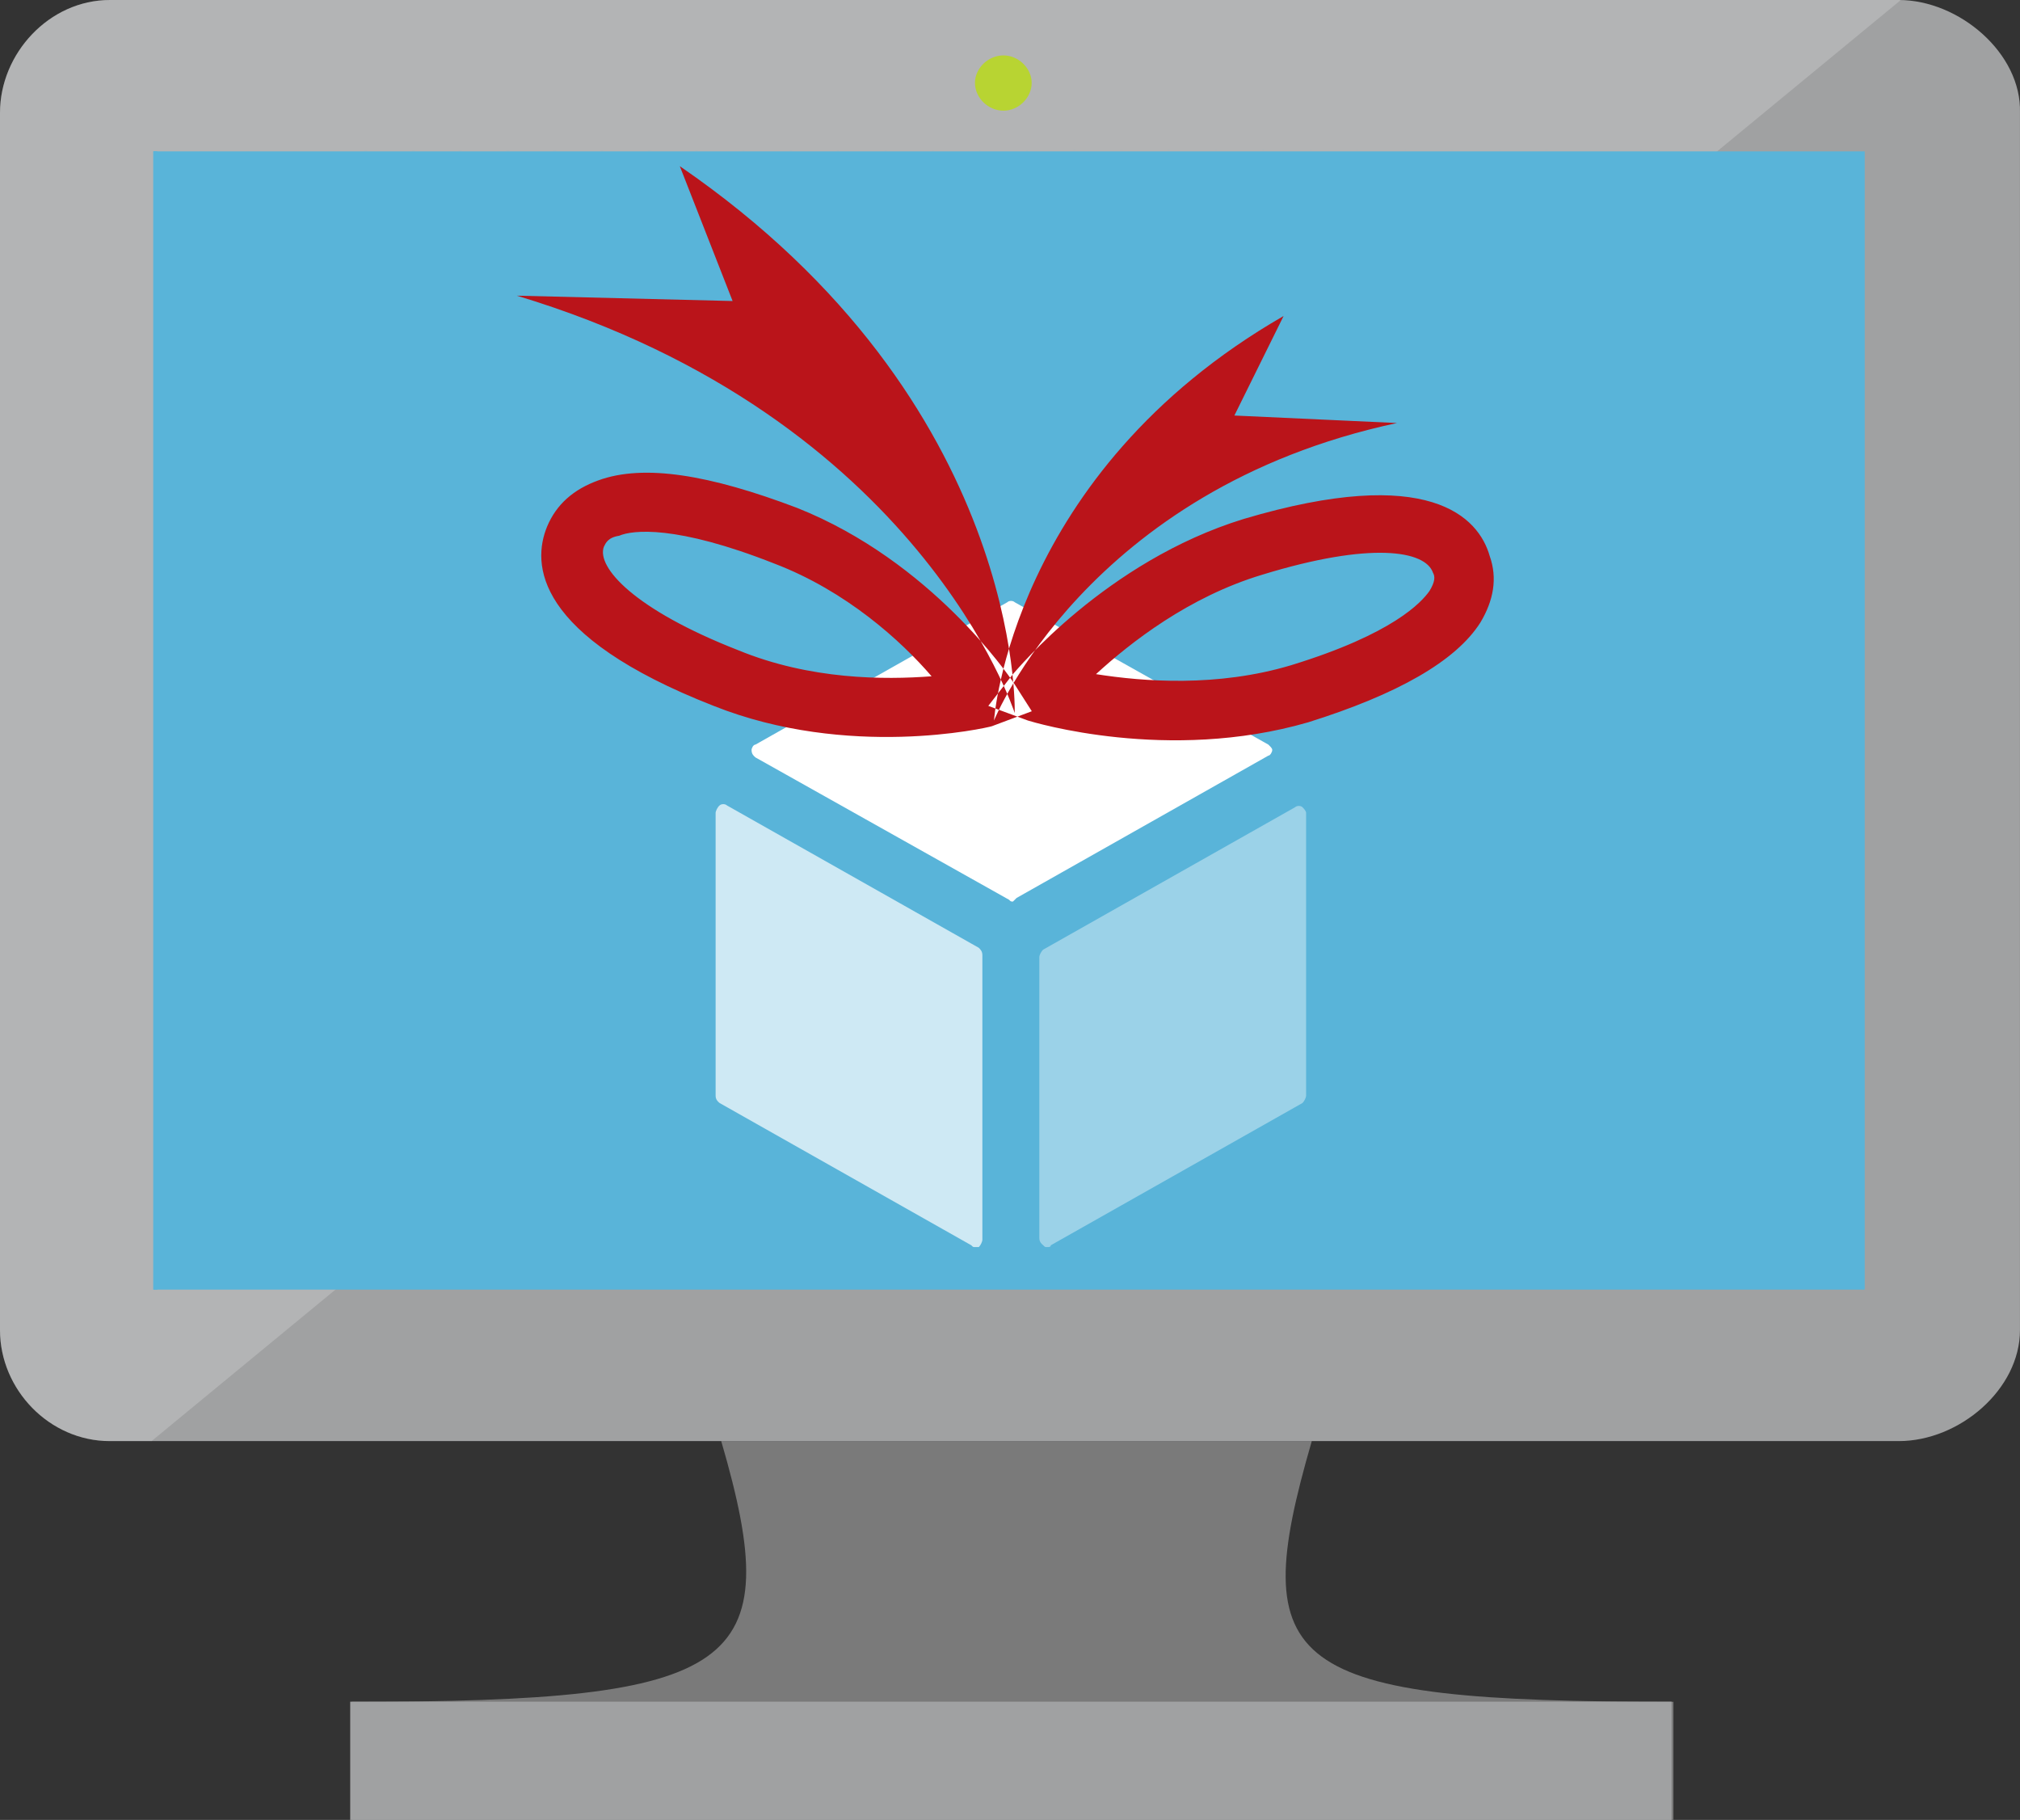 ﻿<?xml version="1.0" encoding="UTF-8" standalone="no"?>
<!-- Generated by Microsoft Visio, SVG Export Free Services.svg Page-1 -->
<svg xmlns:dc="http://purl.org/dc/elements/1.1/" xmlns:cc="http://creativecommons.org/ns#" xmlns:rdf="http://www.w3.org/1999/02/22-rdf-syntax-ns#" xmlns:svg="http://www.w3.org/2000/svg" xmlns="http://www.w3.org/2000/svg" xmlns:sodipodi="http://sodipodi.sourceforge.net/DTD/sodipodi-0.dtd" xmlns:inkscape="http://www.inkscape.org/namespaces/inkscape" width="56.641" height="51.02" viewBox="0 0 56.641 51.02" xml:space="preserve" class="st10" version="1.1" id="svg69" sodipodi:docname="Free Services.svg" style="font-size:12px;overflow:visible;color-interpolation-filters:sRGB;fill:none;fill-rule:evenodd;stroke-linecap:square;stroke-miterlimit:3" inkscape:version="0.92.5 (2060ec1f9f, 2020-04-08)">
  <rect x="0" y="0" width="56.641" height="51.02" fill="#333333" stroke="none"/>
  <defs id="defs73" />
  <sodipodi:namedview pagecolor="#ffffff" bordercolor="#666666" borderopacity="1" objecttolerance="10" gridtolerance="10" guidetolerance="10" inkscape:pageopacity="0" inkscape:pageshadow="2" inkscape:window-width="640" inkscape:window-height="480" id="namedview71" showgrid="false" inkscape:zoom="1.9588001" inkscape:cx="37.795281" inkscape:cy="14.886517" inkscape:window-x="0" inkscape:window-y="0" inkscape:window-maximized="0" inkscape:current-layer="svg69" />
	<style type="text/css" id="style2">
	<![CDATA[
		.st1 {fill:#7a7a7a;stroke:none;stroke-linecap:butt;stroke-width:5.322}
		.st2 {fill:#a0a1a2;stroke:none;stroke-linecap:butt;stroke-width:5.322}
		.st3 {fill:#ffffff;fill-opacity:0.2;stroke:none;stroke-linecap:butt;stroke-width:5.322}
		.st4 {fill:#59b4d9;stroke:none;stroke-linecap:butt;stroke-width:5.322}
		.st5 {fill:#b8d432;stroke:none;stroke-linecap:butt;stroke-width:5.322}
		.st6 {fill:#ffffff;stroke:none;stroke-linecap:butt;stroke-width:5.322}
		.st7 {fill:#ffffff;fill-opacity:0.7;stroke:none;stroke-linecap:butt;stroke-width:5.322}
		.st8 {fill:#ffffff;fill-opacity:0.4;stroke:none;stroke-linecap:butt;stroke-width:5.322}
		.st9 {fill:#ba141a;stroke:none;stroke-linecap:butt;stroke-width:5.322}
		.st10 {fill:none;fill-rule:evenodd;font-size:12px;overflow:visible;stroke-linecap:square;stroke-miterlimit:3}
	]]>
	</style>

	<g id="g67" transform="translate(-5.669,-5.325)">
		<title id="title4">Page-1</title>
		<g id="group17347-1" transform="translate(5.669,-34.016)">
			<title id="title6">Free Services.17347</title>
			<g id="group17348-2">
				<title id="title8">g26</title>
				<g id="shape17349-3" transform="translate(9.873)">
					<title id="title10">path4</title>
					<path d="M 26.91,79.74 H 10.35 c 1.86,6.37 0.53,7.31 -10.35,7.31 v 3.31 h 37.05 v -3.31 c -10.93,0 -11.99,-0.94 -10.14,-7.31 z" class="st1" id="path12" inkscape:connector-curvature="0" style="fill:#7a7a7a;stroke:none;stroke-width:5.322;stroke-linecap:butt" />
				</g>
				<g id="shape17350-5" transform="translate(0,-10.619)">
					<title id="title15">path6</title>
					<path d="M 53.24,49.96 H 3.08 C 1.38,49.96 0,51.46 0,53.12 v 34.13 c 0,1.66 1.38,3.11 3.08,3.11 h 50.16 c 1.7,0 3.4,-1.45 3.4,-3.11 V 53.12 c 0.05,-1.66 -1.7,-3.16 -3.4,-3.16 z" class="st2" id="path17" inkscape:connector-curvature="0" style="fill:#a0a1a2;stroke:none;stroke-width:5.322;stroke-linecap:butt" />
				</g>
				<g id="shape17351-7" transform="translate(0,-10.619)">
					<title id="title20">path8</title>
					<path d="M 53.3,49.96 H 3.08 C 1.38,49.96 0,51.46 0,53.12 v 34.13 c 0,1.66 1.38,3.11 3.08,3.11 h 1.17 z" class="st3" id="path22" inkscape:connector-curvature="0" style="fill:#ffffff;fill-opacity:0.2;stroke:none;stroke-width:5.322;stroke-linecap:butt" />
				</g>
				<g id="shape17352-9" transform="translate(4.3,-14.867)">
					<title id="title25">path10</title>
					<rect x="0" y="58.452" width="47.987" height="31.909" class="st4" id="rect27" style="fill:#59b4d9;stroke:none;stroke-width:5.322;stroke-linecap:butt" />
				</g>
				<g id="shape17353-11" transform="translate(4.3,-14.867)">
					<title id="title30">path12</title>
					<path d="M 0,90.36 H 0.11 V 58.45 L 43.9,58.4 0,58.45 Z" class="st4" id="path32" inkscape:connector-curvature="0" style="fill:#59b4d9;stroke:none;stroke-width:5.322;stroke-linecap:butt" />
				</g>
				<g id="shape17354-13" transform="translate(9.82)">
					<title id="title35">path14</title>
					<rect x="0" y="87.046" width="37.052" height="3.315" class="st2" id="rect37" style="fill:#a0a1a2;stroke:none;stroke-width:5.322;stroke-linecap:butt" />
				</g>
				<g id="shape17355-15" transform="translate(27.338,-47.916)">
					<title id="title40">path16</title>
					<path d="M 1.59,89.58 C 1.59,90 1.22,90.36 0.8,90.36 0.37,90.36 0,90 0,89.58 c 0,-0.41 0.37,-0.77 0.8,-0.77 0.42,0 0.79,0.36 0.79,0.77 z" class="st5" id="path42" inkscape:connector-curvature="0" style="fill:#b8d432;stroke:none;stroke-width:5.322;stroke-linecap:butt" />
				</g>
				<g id="shape17356-17" transform="translate(21.074,-25.745)">
					<title id="title45">path18</title>
					<path d="m 7.33,90.36 c -0.06,0 -0.06,0 -0.11,-0.05 L 0.11,86.32 C 0.05,86.27 0,86.22 0,86.11 0,86.06 0.05,85.96 0.11,85.96 l 7.06,-3.99 c 0.05,-0.05 0.16,-0.05 0.21,0 l 7.11,3.99 c 0.05,0.05 0.11,0.1 0.11,0.15 0,0.06 -0.06,0.16 -0.11,0.16 l -7.06,3.99 z" class="st6" id="path47" inkscape:connector-curvature="0" style="fill:#ffffff;stroke:none;stroke-width:5.322;stroke-linecap:butt" />
				</g>
				<g id="shape17357-19" transform="translate(20.066,-16.058)">
					<title id="title50">path20</title>
					<path d="m 7.27,90.36 c -0.05,0 -0.05,0 -0.1,-0.05 L 0.11,86.32 C 0.05,86.27 0,86.22 0,86.11 v -7.92 c 0,-0.05 0.05,-0.16 0.11,-0.21 0.05,-0.05 0.16,-0.05 0.21,0 l 7.06,3.99 c 0.05,0.05 0.1,0.1 0.1,0.21 v 7.97 c 0,0.06 -0.05,0.16 -0.1,0.21 z" class="st7" id="path52" inkscape:connector-curvature="0" style="fill:#ffffff;fill-opacity:0.7;stroke:none;stroke-width:5.322;stroke-linecap:butt" />
				</g>
				<g id="shape17358-21" transform="translate(29.143,-16.058)">
					<title id="title55">path22</title>
					<path d="m 0.21,90.36 c -0.05,0 -0.05,0 -0.1,-0.05 C 0.05,90.26 0,90.21 0,90.1 v -7.87 c 0,-0.05 0.05,-0.16 0.11,-0.21 l 7.06,-3.99 c 0.05,-0.05 0.16,-0.05 0.21,0 0.05,0.05 0.1,0.11 0.1,0.16 v 7.92 c 0,0.06 -0.05,0.16 -0.1,0.21 l -7.06,3.99 c 0,0.05 -0.05,0.05 -0.11,0.05 z" class="st8" id="path57" inkscape:connector-curvature="0" style="fill:#ffffff;fill-opacity:0.4;stroke:none;stroke-width:5.322;stroke-linecap:butt" />
				</g>
				<g id="shape17359-23" transform="translate(14.492,-29.63)">
					<title id="title60">path24</title>
					<path d="m 4.57,73.63 c 9.66,6.63 9.39,15.33 9.39,15.33 0,0 -2.65,-8.29 -13.96,-11.7 l 6.05,0.15 z m 16.93,4.2 c -7.65,4.4 -8.12,11.34 -8.12,11.34 0,0 2.6,-6.48 11.3,-8.34 L 20.12,80.62 Z M 13.91,88.08 C 13.8,87.93 11.63,84.71 7.86,83.21 5.41,82.28 3.56,81.97 2.28,82.44 c -0.69,0.25 -1.17,0.67 -1.43,1.29 -0.43,1.04 -0.37,3.06 4.67,5.03 3.77,1.5 7.64,0.62 7.8,0.57 l 1.12,-0.42 z M 7.22,84.77 c 2.02,0.77 3.56,2.17 4.41,3.16 -1.33,0.1 -3.4,0.1 -5.42,-0.73 -2.92,-1.14 -3.98,-2.33 -3.77,-2.9 0.05,-0.1 0.11,-0.26 0.43,-0.31 0.37,-0.16 1.59,-0.31 4.35,0.78 z m 7.11,4.4 c 0.16,0.05 3.93,1.19 7.86,0.05 2.49,-0.78 4.14,-1.71 4.83,-2.8 0.37,-0.62 0.48,-1.24 0.26,-1.86 -0.31,-1.09 -1.69,-2.59 -6.9,-1.04 -3.87,1.19 -6.37,4.25 -6.47,4.35 l -0.69,0.89 z m 7.38,-1.55 c -2.07,0.62 -4.14,0.46 -5.47,0.25 0.96,-0.88 2.6,-2.17 4.67,-2.79 3.03,-0.93 4.57,-0.68 4.78,-0.05 0.06,0.1 0.06,0.25 -0.1,0.51 -0.22,0.31 -1.01,1.2 -3.88,2.08 z" class="st9" id="path62" inkscape:connector-curvature="0" style="fill:#ba141a;stroke:none;stroke-width:5.322;stroke-linecap:butt" />
				</g>
			</g>
		</g>
	</g>
</svg>